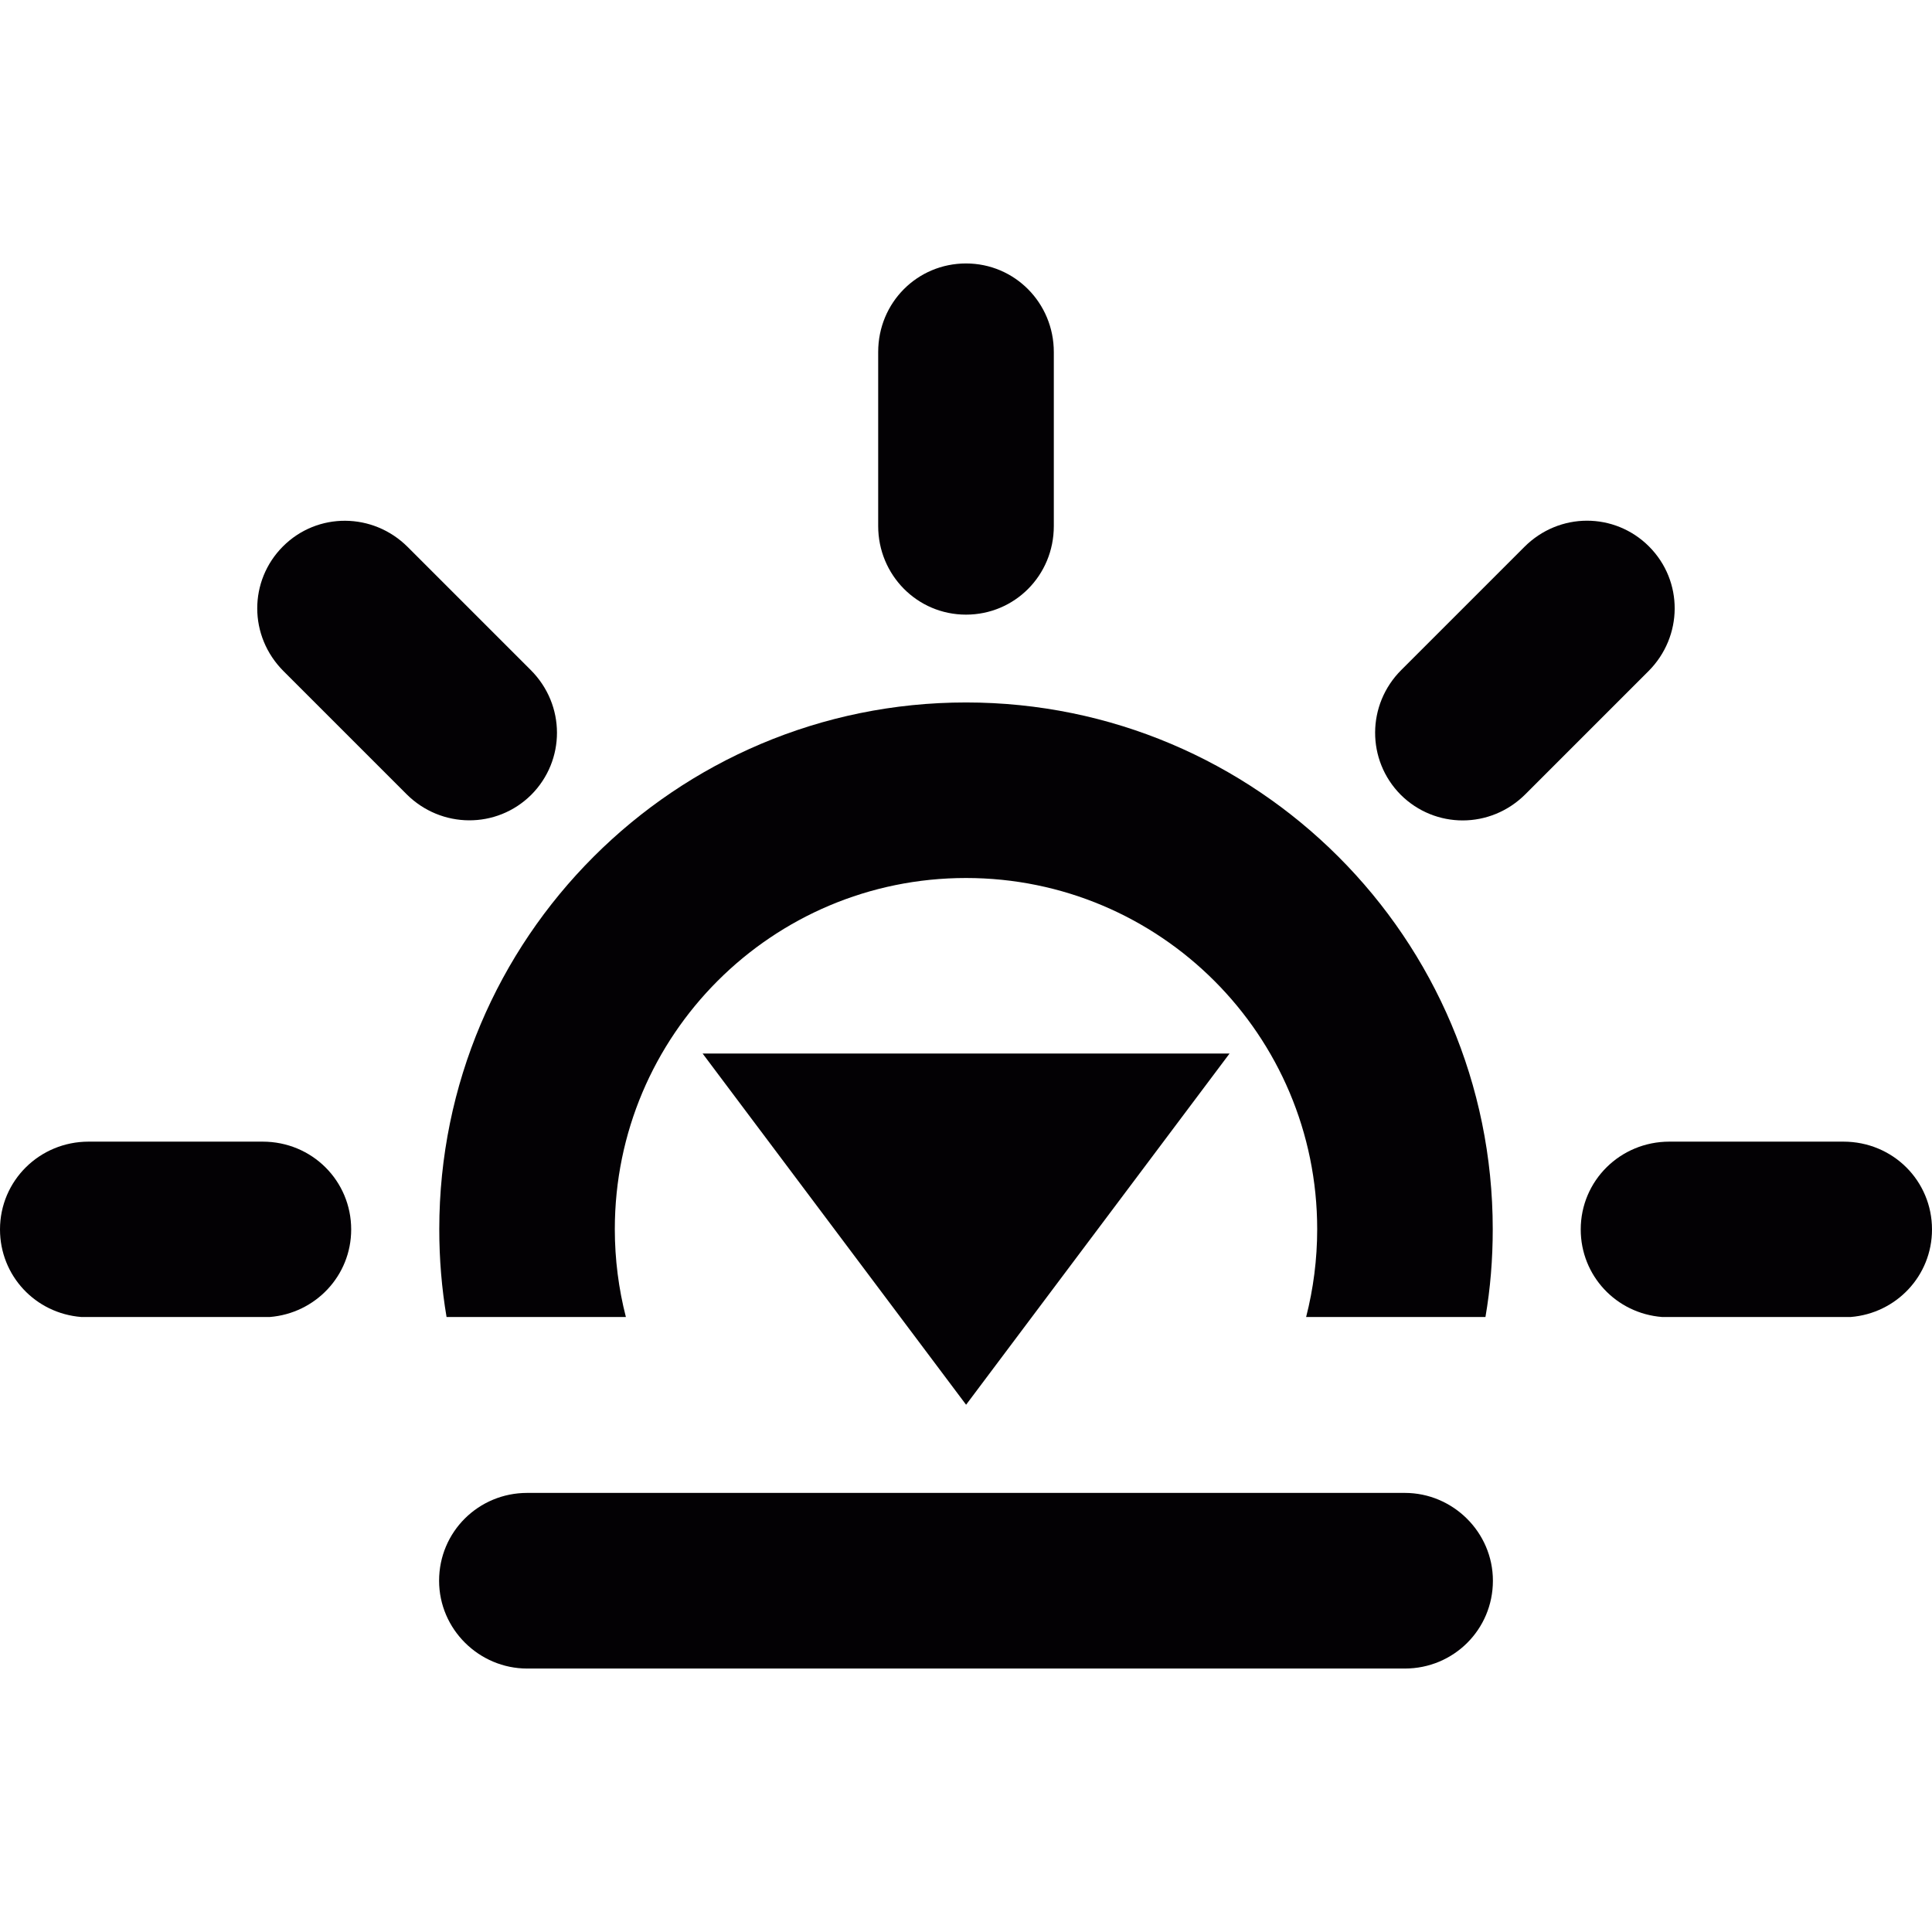 <?xml version="1.0" encoding="iso-8859-1"?>
<!-- Generator: Adobe Illustrator 18.1.1, SVG Export Plug-In . SVG Version: 6.00 Build 0)  -->
<svg version="1.1" id="Capa_1" xmlns="http://www.w3.org/2000/svg" xmlns:xlink="http://www.w3.org/1999/xlink" x="0px" y="0px"
	 viewBox="0 0 22 22" style="enable-background:new 0 0 22 22;" xml:space="preserve">
<g>
	<g>
		<path style="fill:#030104;" d="M15.997,17H6.003C5.449,17,5,17.443,5,18c0,0.553,0.456,1,1.003,1h9.994C16.551,19,17,18.557,17,18
			C17,17.447,16.544,17,15.997,17z"/>
		<polygon style="fill:#030104;" points="11.001,15.996 14.001,11.997 8.001,11.997 		"/>
		<path style="fill:#030104;" d="M11,6.999c0.552,0,1-0.444,1-1.009V4.009C12,3.452,11.557,3,11,3c-0.552,0-1,0.443-1,1.009V5.99
			C10,6.547,10.444,6.999,11,6.999z"/>
		<path style="fill:#030104;" d="M6.05,9.05c0.389-0.391,0.393-1.021-0.007-1.421l-1.4-1.4c-0.395-0.395-1.028-0.4-1.421-0.007
			c-0.39,0.391-0.393,1.021,0.007,1.421l1.4,1.4C5.023,9.437,5.656,9.442,6.05,9.05z"/>
		<path style="fill:#030104;" d="M20.99,13h-1.981C18.452,13,18,13.443,18,14c0,0.525,0.402,0.956,0.927,0.997h2.146
			C21.592,14.956,22,14.529,22,14C22,13.448,21.557,13,20.99,13z"/>
		<path style="fill:#030104;" d="M2.99,13H1.009C0.452,13,0,13.443,0,14c0,0.525,0.401,0.956,0.927,0.997h2.144
			C3.59,14.956,3.999,14.529,3.999,14C3.999,13.448,3.555,13,2.99,13z"/>
		<path style="fill:#030104;" d="M18.777,6.222c-0.391-0.39-1.021-0.393-1.42,0.007l-1.4,1.4c-0.395,0.394-0.398,1.027-0.007,1.421
			c0.391,0.389,1.021,0.393,1.421-0.007l1.4-1.4C19.166,7.248,19.171,6.616,18.777,6.222z"/>
		<path style="fill:#030104;" d="M5.085,14.997h2.042c-0.082-0.32-0.126-0.655-0.126-1c0-2.209,1.79-3.999,3.999-3.999
			s3.999,1.79,3.999,3.999c0,0.345-0.044,0.68-0.126,1h2.042c0.056-0.325,0.083-0.659,0.083-1c0-3.312-2.686-5.998-5.998-5.998
			s-5.998,2.686-5.998,5.998C5.002,14.338,5.03,14.672,5.085,14.997z"/>
	</g>
</g>
<g>
</g>
<g>
</g>
<g>
</g>
<g>
</g>
<g>
</g>
<g>
</g>
<g>
</g>
<g>
</g>
<g>
</g>
<g>
</g>
<g>
</g>
<g>
</g>
<g>
</g>
<g>
</g>
<g>
</g>
</svg>
